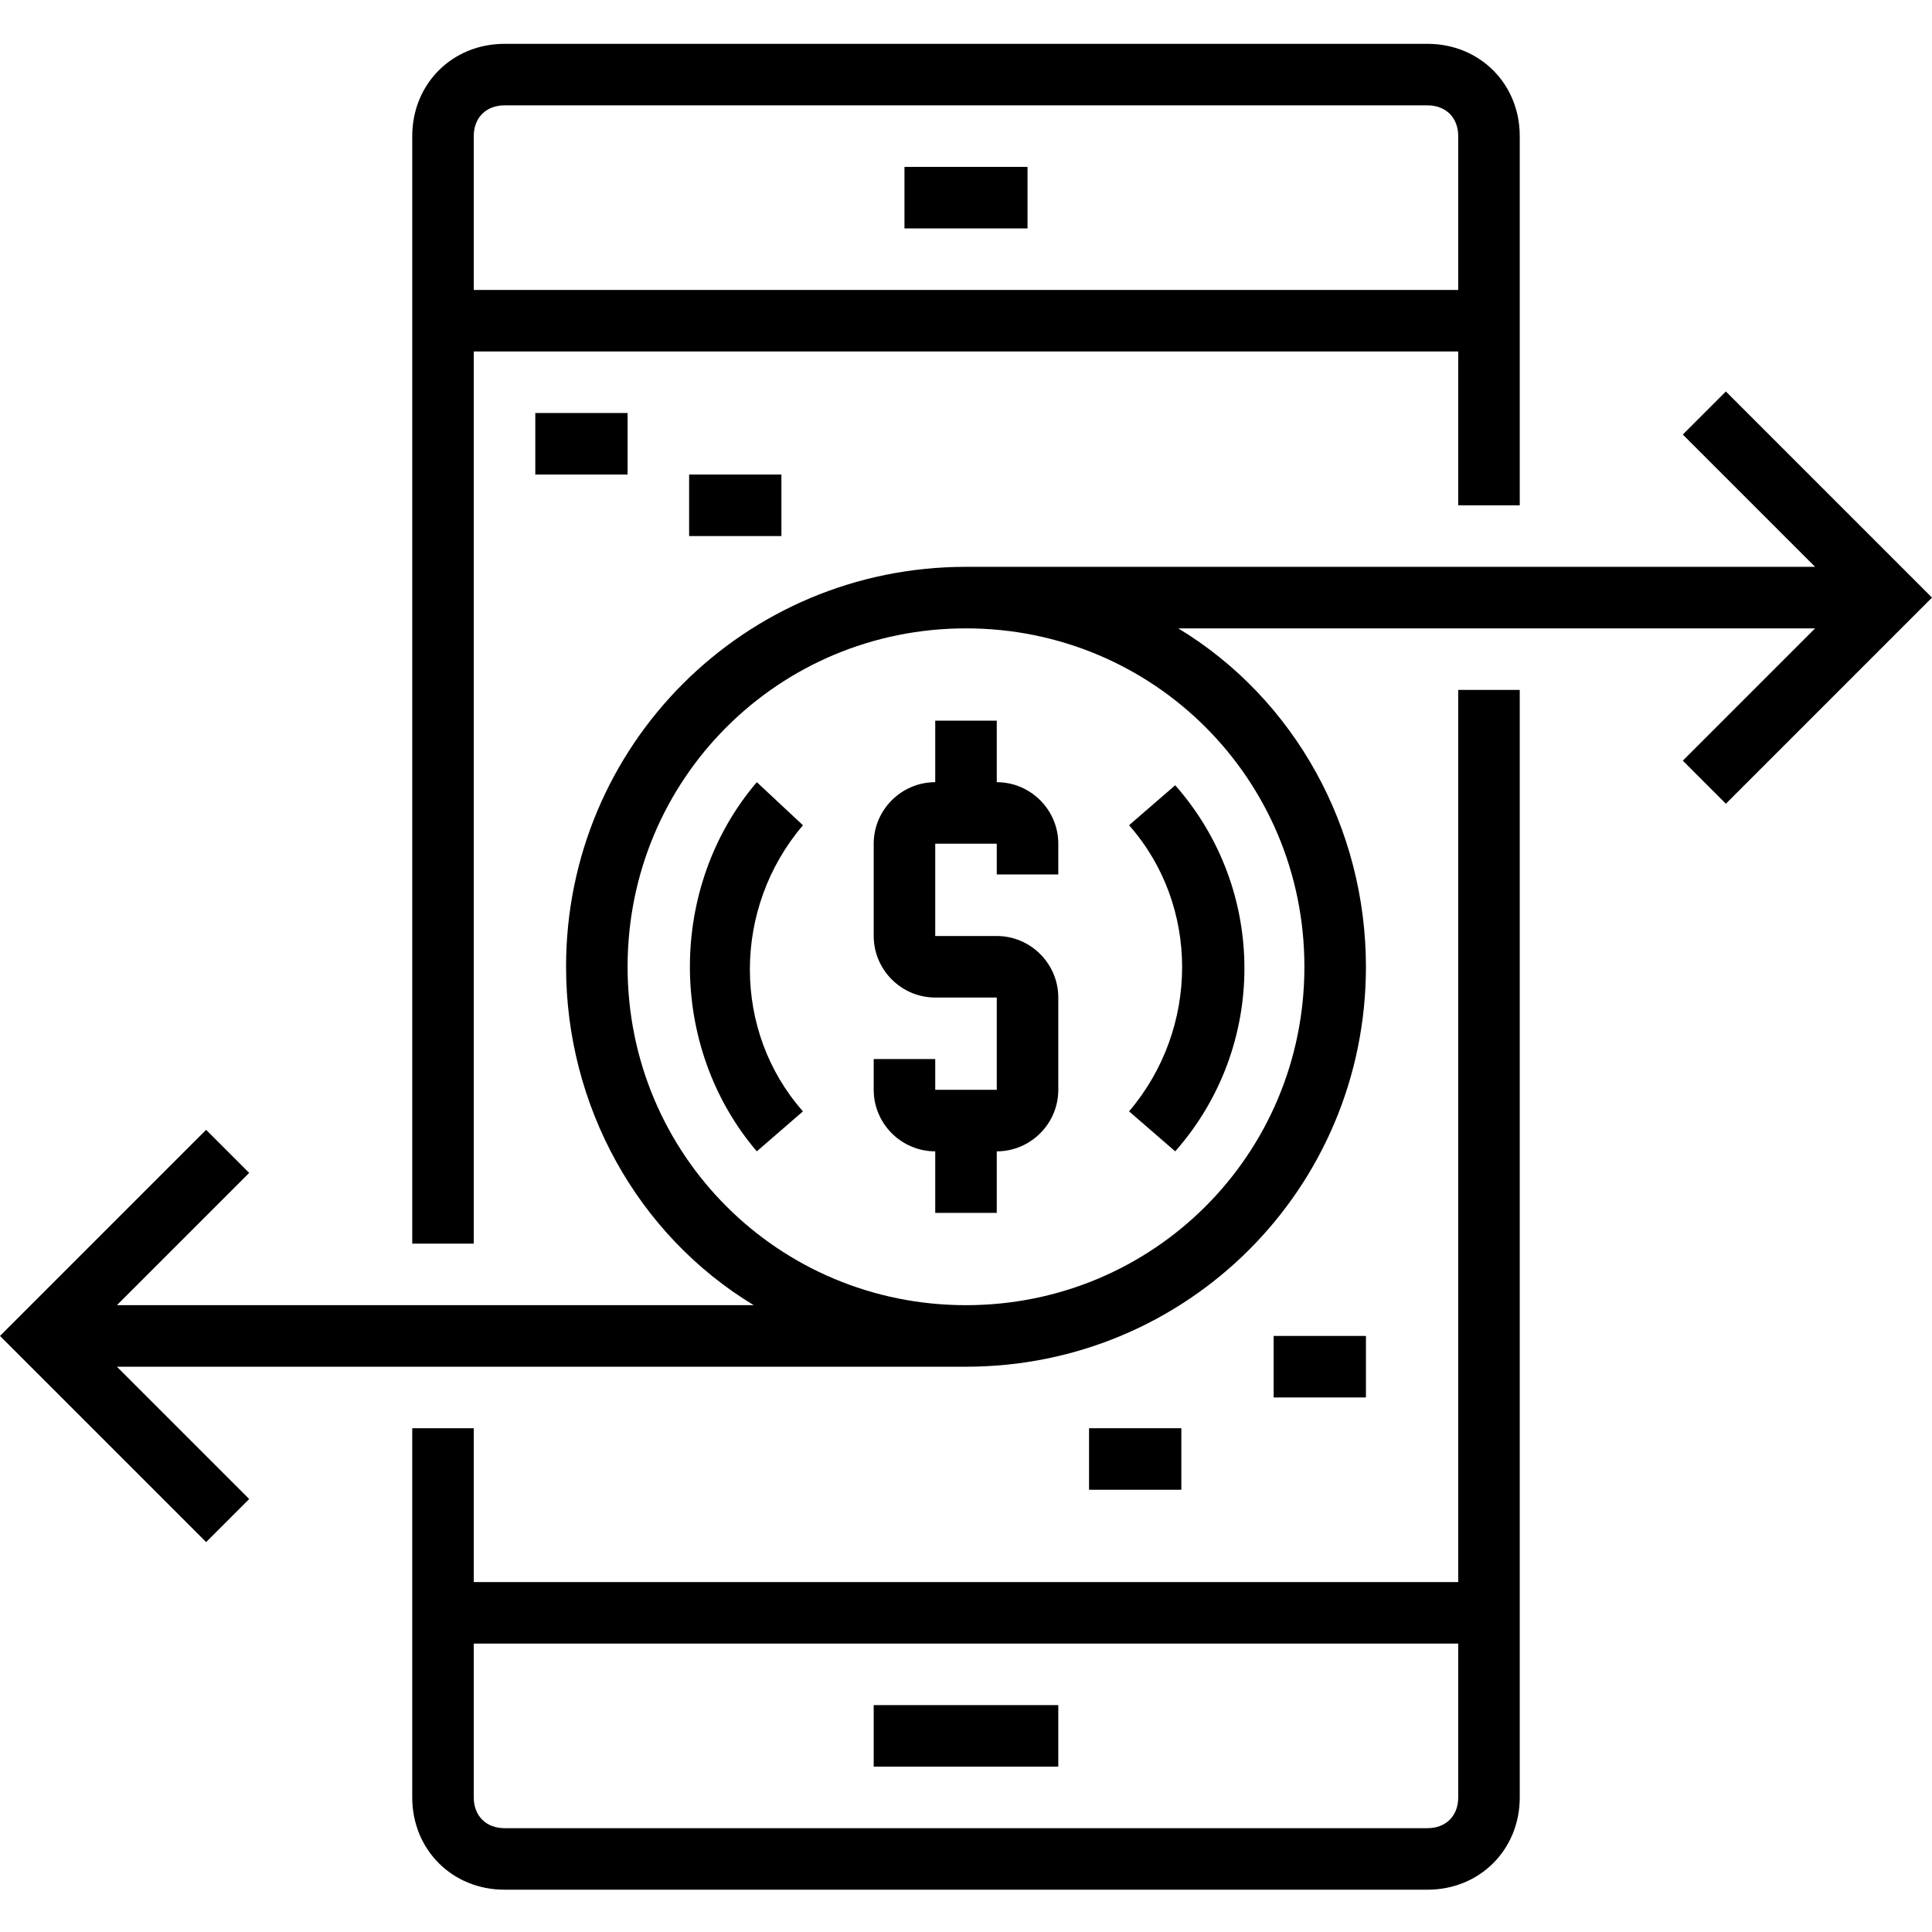 <svg height="502pt" viewBox="0 -11 502.4 502" width="502pt" xmlns="http://www.w3.org/2000/svg"><path d="m123.199 80.199h256v40h16v-96c0-13.598-10.398-24-24-24h-240c-13.598 0-24 10.402-24 24v288h16zm8-64h240c4.801 0 8 3.199 8 8v40h-256v-40c0-4.801 3.199-8 8-8zm0 0"/><path d="m379.199 400.199h-256v-40h-16v96c0 13.602 10.402 24 24 24h240c13.602 0 24-10.398 24-24v-288h-16zm-8 64h-240c-4.801 0-8-3.199-8-8v-40h256v40c0 4.801-3.199 8-8 8zm0 0"/><path d="m235.199 32.199h32v16h-32zm0 0"/><path d="m448.801 90.602-11.199 11.199 34.398 34.398h-220.801c-57.598 0-104 46.402-104 104 0 36 18.402 69.602 48.801 88h-165.602l34.402-34.398-11.199-11.199-53.602 53.598 53.602 53.602 11.199-11.199-34.402-34.402h220.801c57.602 0 104-46.398 104-104 0-36-18.398-69.598-48.801-88h165.602l-34.398 34.402 11.199 11.199 53.598-53.602zm-109.602 149.598c0 48.801-39.199 88-88 88s-88-39.199-88-88 39.199-88 88-88 88 39.199 88 88zm0 0"/><path d="m243.199 288.199v16h16v-16c8.801 0 16-7.199 16-16v-24c0-8.801-7.199-16-16-16h-16v-24h16v8h16v-8c0-8.801-7.199-16-16-16v-16h-16v16c-8.801 0-16 7.199-16 16v24c0 8.801 7.199 16 16 16h16v24h-16v-8h-16v8c0 8.801 7.199 16 16 16zm0 0"/><path d="m331.199 336.199h24v16h-24zm0 0"/><path d="m283.199 360.199h24v16h-24zm0 0"/><path d="m179.199 112.199h24v16h-24zm0 0"/><path d="m139.199 96.199h24v16h-24zm0 0"/><path d="m227.199 432.199h48v16h-48zm0 0"/><path d="m196.801 288.199 12-10.398c-18.402-20.801-18.402-52.801 0-74.402l-12-11.199c-23.199 27.199-23.199 68.801 0 96zm0 0"/><path d="m305.602 288.199c24-27.199 24-68 0-95.199l-12 10.398c18.398 20.801 18.398 52.801 0 74.402zm0 0"/></svg>